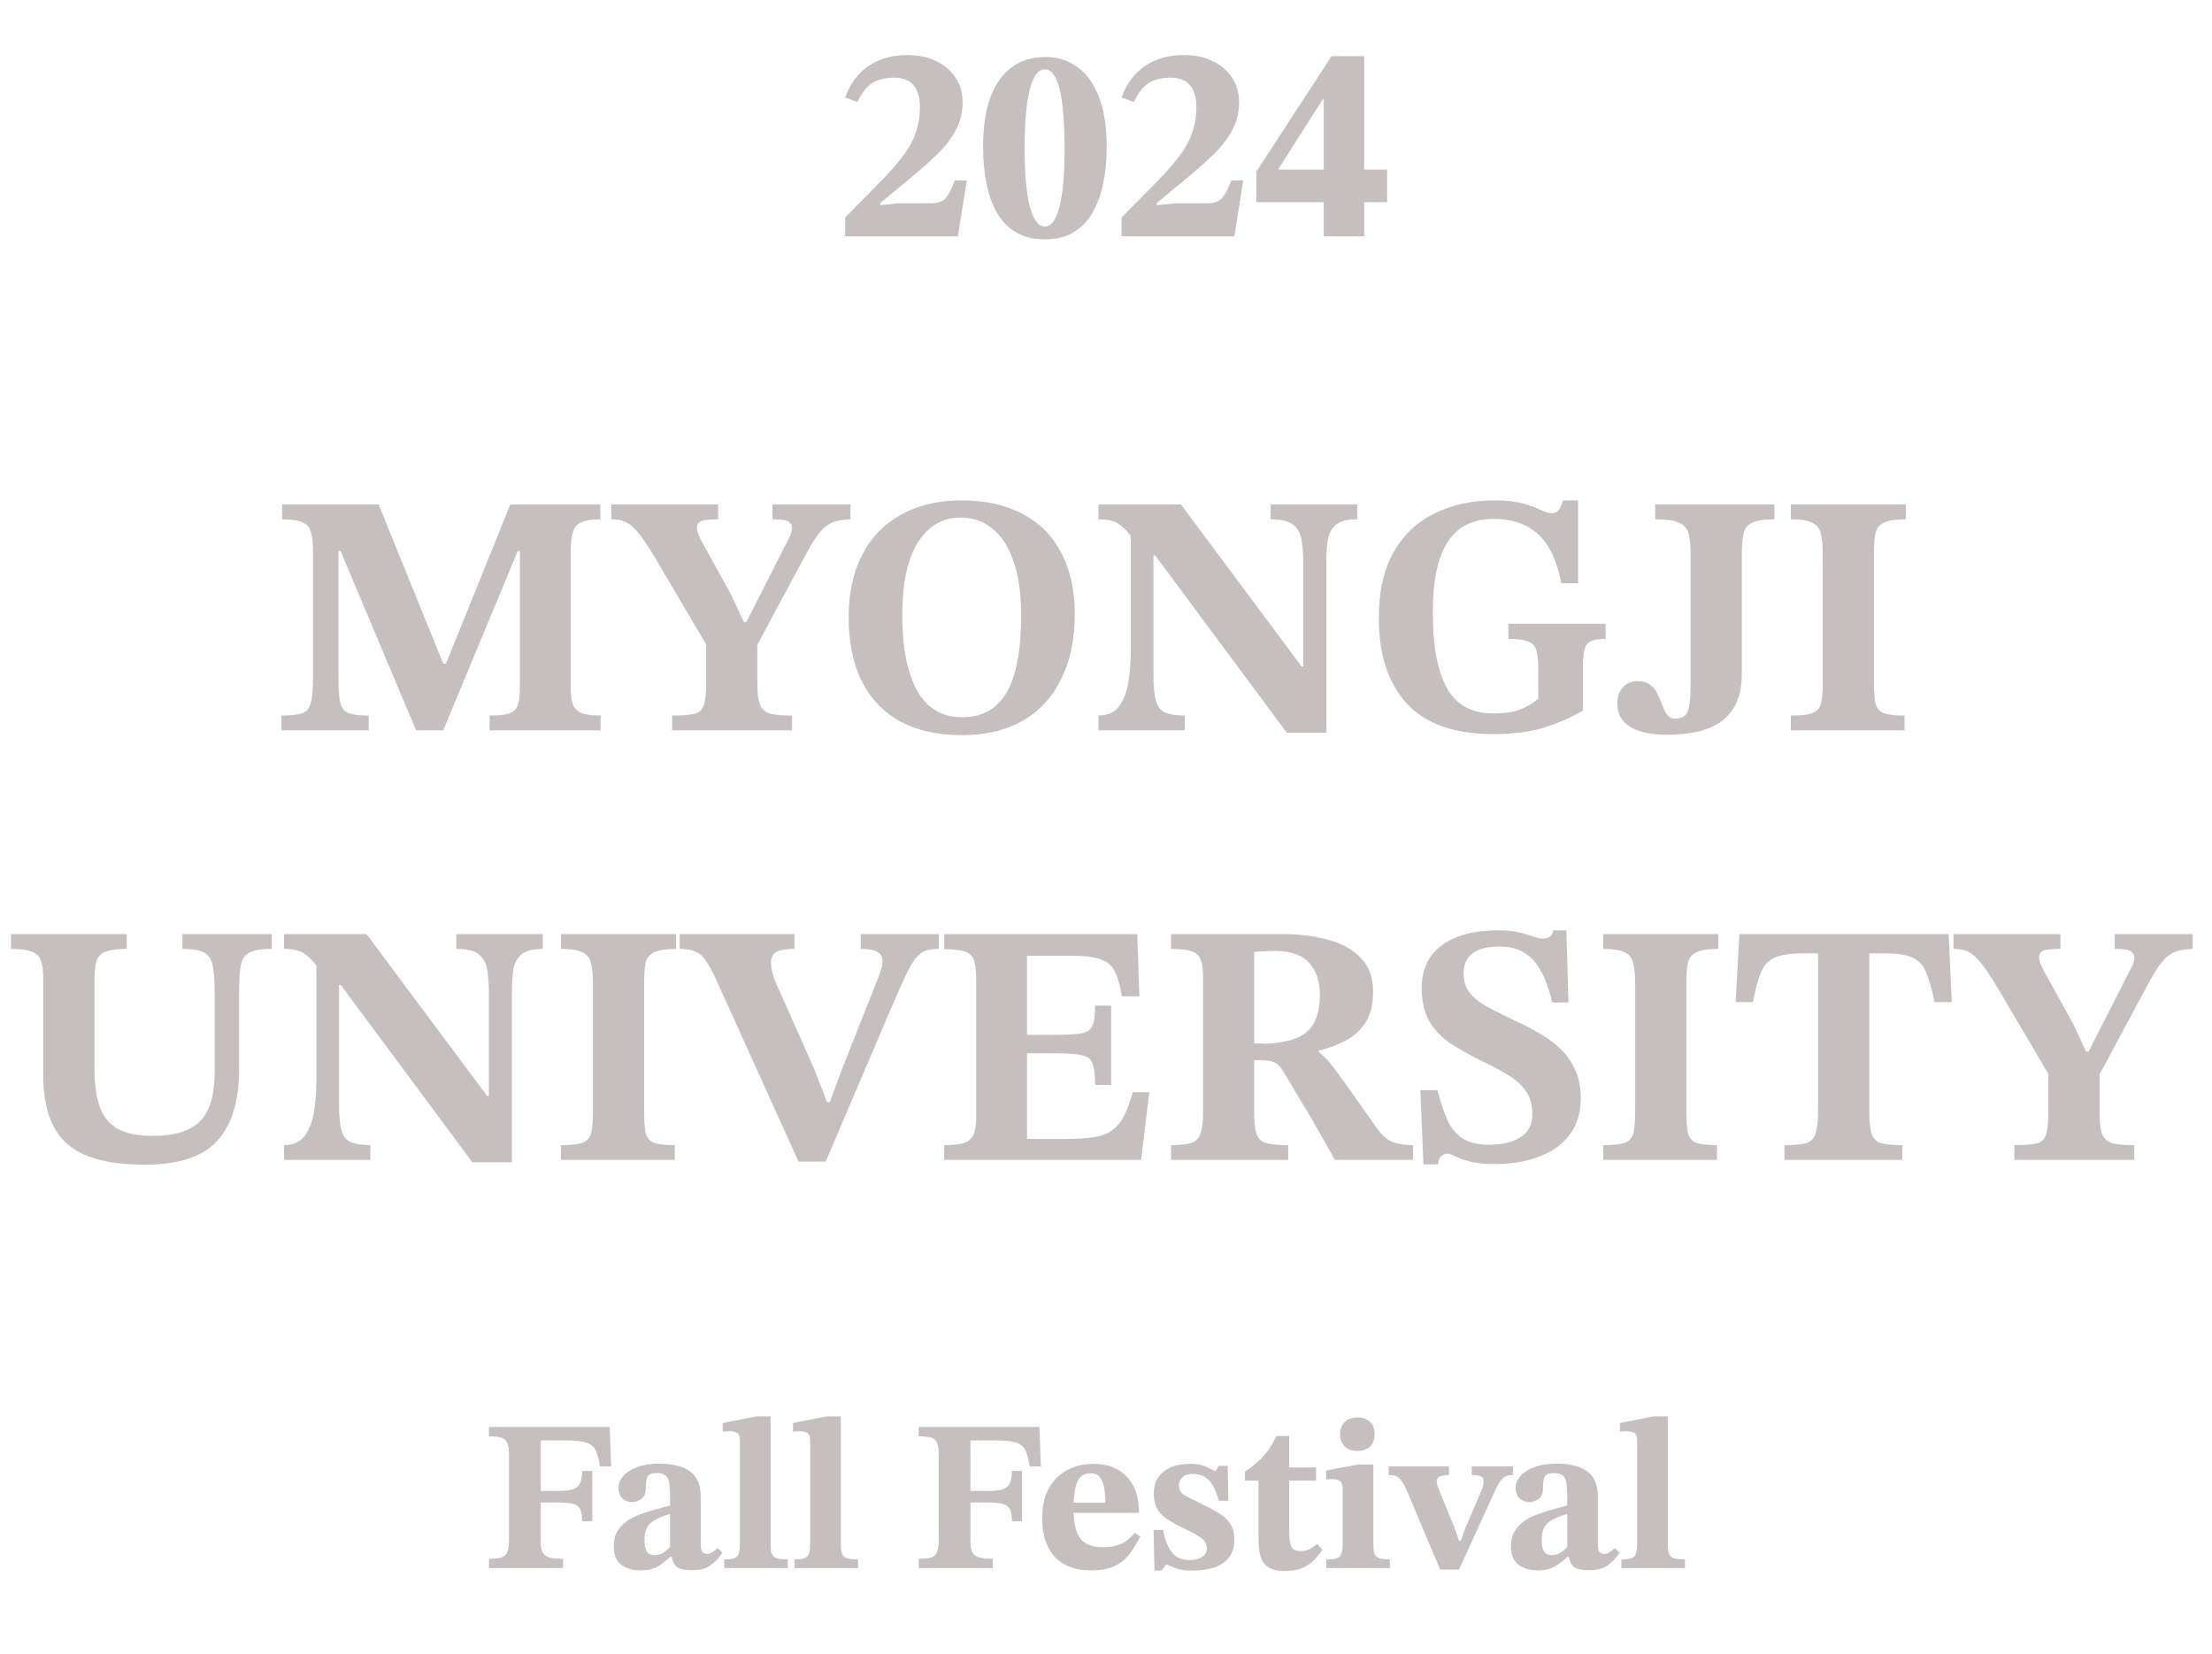 <svg width="103" height="77" viewBox="0 0 103 77" fill="none" xmlns="http://www.w3.org/2000/svg">
<path d="M44.603 11H39.351V10.129L41.041 8.413C41.44 8.006 41.769 7.629 42.029 7.282C42.298 6.935 42.497 6.58 42.627 6.216C42.766 5.843 42.835 5.423 42.835 4.955C42.835 4.548 42.74 4.223 42.549 3.98C42.358 3.737 42.046 3.616 41.613 3.616C41.249 3.616 40.933 3.69 40.664 3.837C40.395 3.984 40.148 4.288 39.923 4.747L39.351 4.539C39.585 3.898 39.949 3.408 40.443 3.07C40.946 2.732 41.548 2.563 42.25 2.563C42.753 2.563 43.195 2.654 43.576 2.836C43.966 3.018 44.269 3.274 44.486 3.603C44.711 3.932 44.824 4.318 44.824 4.76C44.824 5.185 44.737 5.579 44.564 5.943C44.399 6.298 44.144 6.658 43.797 7.022C43.45 7.377 43.017 7.772 42.497 8.205L40.989 9.453V9.557L41.808 9.466H43.303C43.65 9.466 43.892 9.388 44.031 9.232C44.17 9.067 44.313 8.79 44.46 8.4H45.019L44.603 11ZM48.66 11.143C48.132 11.143 47.681 11.035 47.309 10.818C46.944 10.601 46.65 10.298 46.425 9.908C46.199 9.518 46.035 9.063 45.931 8.543C45.827 8.014 45.775 7.447 45.775 6.84C45.775 5.956 45.883 5.202 46.099 4.578C46.325 3.954 46.654 3.477 47.087 3.148C47.521 2.819 48.054 2.654 48.687 2.654C49.258 2.654 49.757 2.814 50.181 3.135C50.615 3.447 50.949 3.915 51.182 4.539C51.416 5.163 51.533 5.943 51.533 6.879C51.533 7.477 51.477 8.036 51.364 8.556C51.261 9.067 51.096 9.518 50.87 9.908C50.645 10.298 50.35 10.601 49.986 10.818C49.623 11.035 49.181 11.143 48.66 11.143ZM48.648 10.545C48.942 10.545 49.167 10.25 49.324 9.661C49.488 9.063 49.571 8.162 49.571 6.957C49.571 5.683 49.492 4.743 49.337 4.136C49.181 3.529 48.951 3.226 48.648 3.226C48.353 3.226 48.123 3.529 47.959 4.136C47.794 4.743 47.712 5.666 47.712 6.905C47.712 8.118 47.794 9.028 47.959 9.635C48.123 10.242 48.353 10.545 48.648 10.545ZM57.476 11H52.224V10.129L53.914 8.413C54.313 8.006 54.642 7.629 54.902 7.282C55.171 6.935 55.37 6.58 55.5 6.216C55.639 5.843 55.708 5.423 55.708 4.955C55.708 4.548 55.613 4.223 55.422 3.98C55.231 3.737 54.919 3.616 54.486 3.616C54.122 3.616 53.806 3.69 53.537 3.837C53.268 3.984 53.021 4.288 52.796 4.747L52.224 4.539C52.458 3.898 52.822 3.408 53.316 3.07C53.819 2.732 54.421 2.563 55.123 2.563C55.626 2.563 56.068 2.654 56.449 2.836C56.839 3.018 57.142 3.274 57.359 3.603C57.584 3.932 57.697 4.318 57.697 4.76C57.697 5.185 57.61 5.579 57.437 5.943C57.272 6.298 57.017 6.658 56.67 7.022C56.323 7.377 55.89 7.772 55.37 8.205L53.862 9.453V9.557L54.681 9.466H56.176C56.523 9.466 56.765 9.388 56.904 9.232C57.043 9.067 57.186 8.79 57.333 8.4H57.892L57.476 11ZM63.523 11H61.638V9.414H58.505V7.984L62.002 2.615H63.523V7.893H64.589V9.414H63.523V11ZM59.545 7.841V7.893H61.638V4.617H61.599L59.545 7.841Z" fill="#C5C0BF"/>
<path d="M17.168 34H13.104V33.312C13.53 33.312 13.845 33.28 14.047 33.216C14.261 33.152 14.399 32.997 14.463 32.752C14.538 32.507 14.575 32.112 14.575 31.568V25.664C14.575 25.259 14.538 24.949 14.463 24.736C14.399 24.523 14.261 24.379 14.047 24.304C13.845 24.219 13.541 24.176 13.136 24.176V23.488H17.631L20.64 30.896H20.767L23.759 23.488H27.951V24.176C27.589 24.176 27.306 24.219 27.104 24.304C26.901 24.379 26.762 24.523 26.688 24.736C26.613 24.949 26.576 25.253 26.576 25.648V32.016C26.576 32.368 26.613 32.64 26.688 32.832C26.773 33.013 26.917 33.141 27.119 33.216C27.322 33.28 27.605 33.312 27.968 33.312V34H22.799V33.312C23.205 33.312 23.509 33.28 23.712 33.216C23.914 33.141 24.047 33.013 24.111 32.832C24.175 32.64 24.207 32.368 24.207 32.016V25.648H24.111L20.64 34H19.375L15.855 25.648H15.759V31.568C15.759 32.112 15.791 32.507 15.855 32.752C15.93 32.997 16.069 33.152 16.271 33.216C16.474 33.28 16.773 33.312 17.168 33.312V34ZM36.881 34H31.297V33.312C31.766 33.312 32.113 33.285 32.337 33.232C32.561 33.179 32.705 33.045 32.769 32.832C32.844 32.619 32.881 32.277 32.881 31.808V30L30.721 26.336C30.422 25.824 30.172 25.424 29.969 25.136C29.766 24.848 29.585 24.635 29.425 24.496C29.265 24.357 29.11 24.272 28.961 24.24C28.822 24.197 28.657 24.176 28.465 24.176V23.488H33.441V24.176C33.014 24.176 32.742 24.208 32.625 24.272C32.508 24.336 32.449 24.427 32.449 24.544C32.449 24.715 32.529 24.944 32.689 25.232L34.033 27.664L34.641 28.96H34.753L36.721 25.088C36.764 25.024 36.801 24.944 36.833 24.848C36.865 24.741 36.881 24.651 36.881 24.576C36.881 24.459 36.828 24.363 36.721 24.288C36.625 24.213 36.374 24.176 35.969 24.176V23.488H39.601V24.176C39.302 24.187 39.052 24.224 38.849 24.288C38.646 24.352 38.454 24.48 38.273 24.672C38.102 24.853 37.9 25.147 37.665 25.552L35.265 30.016V31.808C35.265 32.267 35.308 32.603 35.393 32.816C35.489 33.029 35.654 33.168 35.889 33.232C36.124 33.285 36.454 33.312 36.881 33.312V34ZM44.781 34.224C43.661 34.224 42.706 34.011 41.917 33.584C41.138 33.157 40.541 32.533 40.125 31.712C39.719 30.891 39.517 29.899 39.517 28.736C39.517 27.616 39.725 26.651 40.141 25.84C40.557 25.029 41.16 24.405 41.949 23.968C42.738 23.52 43.682 23.296 44.781 23.296C45.901 23.296 46.85 23.509 47.629 23.936C48.418 24.352 49.016 24.955 49.421 25.744C49.837 26.533 50.045 27.483 50.045 28.592C50.045 29.755 49.837 30.757 49.421 31.6C49.016 32.443 48.418 33.093 47.629 33.552C46.85 34 45.901 34.224 44.781 34.224ZM44.797 33.392C45.725 33.392 46.413 33.013 46.861 32.256C47.319 31.488 47.549 30.283 47.549 28.64C47.549 27.648 47.431 26.816 47.197 26.144C46.973 25.472 46.648 24.965 46.221 24.624C45.805 24.272 45.309 24.096 44.733 24.096C43.89 24.096 43.224 24.485 42.733 25.264C42.253 26.043 42.013 27.168 42.013 28.64C42.013 30.144 42.242 31.312 42.701 32.144C43.16 32.976 43.858 33.392 44.797 33.392ZM61.758 34.112H59.918L53.79 25.856H53.214L52.734 25.072C52.552 24.805 52.382 24.613 52.222 24.496C52.072 24.368 51.912 24.283 51.742 24.24C51.571 24.197 51.374 24.176 51.15 24.176V23.488H54.99L60.606 31.024H60.686V26.24C60.686 25.824 60.659 25.461 60.606 25.152C60.563 24.843 60.435 24.603 60.222 24.432C60.019 24.261 59.667 24.176 59.166 24.176V23.488H63.198V24.176C62.739 24.176 62.408 24.261 62.206 24.432C62.003 24.603 61.875 24.843 61.822 25.152C61.779 25.461 61.758 25.824 61.758 26.24V34.112ZM55.166 34H51.15V33.312C51.576 33.312 51.896 33.168 52.11 32.88C52.323 32.592 52.467 32.219 52.542 31.76C52.616 31.291 52.654 30.789 52.654 30.256V24.704H53.71V31.408C53.71 31.941 53.747 32.347 53.822 32.624C53.896 32.891 54.04 33.072 54.254 33.168C54.467 33.264 54.771 33.312 55.166 33.312V34ZM69.548 34.176C67.735 34.176 66.391 33.707 65.516 32.768C64.642 31.819 64.204 30.485 64.204 28.768C64.204 27.509 64.439 26.48 64.908 25.68C65.378 24.869 66.018 24.272 66.828 23.888C67.639 23.493 68.556 23.296 69.58 23.296C70.146 23.296 70.594 23.344 70.924 23.44C71.266 23.536 71.538 23.637 71.74 23.744C71.943 23.84 72.114 23.888 72.252 23.888C72.423 23.888 72.54 23.829 72.604 23.712C72.679 23.584 72.738 23.445 72.78 23.296H73.484V27.152H72.7C72.498 26.096 72.135 25.333 71.612 24.864C71.09 24.395 70.407 24.16 69.564 24.16C68.572 24.16 67.847 24.528 67.388 25.264C66.94 25.989 66.716 27.061 66.716 28.48C66.716 30.059 66.935 31.243 67.372 32.032C67.81 32.821 68.535 33.216 69.548 33.216C70.018 33.216 70.407 33.163 70.716 33.056C71.026 32.949 71.33 32.773 71.628 32.528V31.136C71.628 30.752 71.596 30.459 71.532 30.256C71.468 30.053 71.335 29.92 71.132 29.856C70.94 29.781 70.642 29.744 70.236 29.744V29.04H74.764V29.744C74.316 29.744 74.028 29.824 73.9 29.984C73.772 30.144 73.708 30.475 73.708 30.976V33.088C73.122 33.419 72.503 33.685 71.852 33.888C71.202 34.08 70.434 34.176 69.548 34.176ZM77.552 34.208C77.201 34.208 76.849 34.165 76.496 34.08C76.155 33.995 75.873 33.845 75.648 33.632C75.424 33.419 75.312 33.12 75.312 32.736C75.312 32.427 75.398 32.181 75.569 32C75.739 31.808 75.974 31.712 76.272 31.712C76.518 31.712 76.71 31.771 76.849 31.888C76.998 32.005 77.11 32.149 77.184 32.32C77.27 32.491 77.344 32.667 77.409 32.848C77.472 33.019 77.547 33.163 77.632 33.28C77.718 33.397 77.835 33.456 77.984 33.456C78.283 33.456 78.481 33.355 78.576 33.152C78.672 32.939 78.721 32.517 78.721 31.888V25.824C78.721 25.397 78.689 25.067 78.624 24.832C78.561 24.597 78.411 24.432 78.177 24.336C77.953 24.229 77.585 24.176 77.073 24.176V23.488H82.624V24.176C82.144 24.176 81.798 24.229 81.585 24.336C81.371 24.432 81.238 24.603 81.184 24.848C81.131 25.083 81.105 25.408 81.105 25.824V31.36C81.105 31.979 80.998 32.48 80.784 32.864C80.571 33.237 80.288 33.525 79.936 33.728C79.585 33.92 79.201 34.048 78.784 34.112C78.368 34.176 77.958 34.208 77.552 34.208ZM88.684 34H83.388V33.312C83.858 33.312 84.194 33.275 84.396 33.2C84.609 33.115 84.743 32.96 84.796 32.736C84.85 32.501 84.876 32.155 84.876 31.696V25.824C84.876 25.397 84.844 25.067 84.78 24.832C84.727 24.597 84.594 24.432 84.38 24.336C84.177 24.229 83.847 24.176 83.388 24.176V23.488H88.748V24.176C88.279 24.176 87.938 24.229 87.724 24.336C87.511 24.432 87.377 24.603 87.324 24.848C87.281 25.083 87.26 25.408 87.26 25.824V31.696C87.26 32.144 87.281 32.485 87.324 32.72C87.377 32.955 87.505 33.115 87.708 33.2C87.911 33.275 88.236 33.312 88.684 33.312V34ZM6.718 54.224C5.054 54.224 3.854 53.899 3.119 53.248C2.382 52.597 2.014 51.531 2.014 50.048V45.584C2.014 45.211 1.977 44.923 1.903 44.72C1.828 44.517 1.684 44.379 1.47 44.304C1.257 44.219 0.937 44.176 0.51 44.176V43.488H5.902V44.176C5.476 44.176 5.151 44.219 4.926 44.304C4.713 44.379 4.569 44.523 4.495 44.736C4.431 44.949 4.399 45.259 4.399 45.664V49.76C4.399 50.453 4.479 51.035 4.638 51.504C4.798 51.963 5.076 52.309 5.471 52.544C5.865 52.768 6.415 52.88 7.119 52.88C8.121 52.88 8.852 52.656 9.31 52.208C9.769 51.749 9.998 50.971 9.998 49.872V46.24C9.998 45.675 9.966 45.243 9.902 44.944C9.838 44.645 9.7 44.443 9.486 44.336C9.273 44.229 8.943 44.176 8.495 44.176V43.488H12.655V44.176C12.196 44.176 11.854 44.229 11.63 44.336C11.417 44.443 11.278 44.64 11.214 44.928C11.161 45.216 11.134 45.637 11.134 46.192V49.776C11.134 51.259 10.793 52.373 10.111 53.12C9.438 53.856 8.308 54.224 6.718 54.224ZM23.836 54.112H21.996L15.868 45.856H15.292L14.812 45.072C14.63 44.805 14.46 44.613 14.3 44.496C14.15 44.368 13.99 44.283 13.82 44.24C13.649 44.197 13.452 44.176 13.228 44.176V43.488H17.068L22.684 51.024H22.764V46.24C22.764 45.824 22.737 45.461 22.684 45.152C22.641 44.843 22.513 44.603 22.3 44.432C22.097 44.261 21.745 44.176 21.244 44.176V43.488H25.276V44.176C24.817 44.176 24.486 44.261 24.284 44.432C24.081 44.603 23.953 44.843 23.9 45.152C23.857 45.461 23.836 45.824 23.836 46.24V54.112ZM17.244 54H13.228V53.312C13.654 53.312 13.974 53.168 14.188 52.88C14.401 52.592 14.545 52.219 14.62 51.76C14.694 51.291 14.732 50.789 14.732 50.256V44.704H15.788V51.408C15.788 51.941 15.825 52.347 15.9 52.624C15.974 52.891 16.118 53.072 16.332 53.168C16.545 53.264 16.849 53.312 17.244 53.312V54ZM31.419 54H26.122V53.312C26.592 53.312 26.928 53.275 27.131 53.2C27.344 53.115 27.477 52.96 27.53 52.736C27.584 52.501 27.61 52.155 27.61 51.696V45.824C27.61 45.397 27.578 45.067 27.515 44.832C27.461 44.597 27.328 44.432 27.114 44.336C26.912 44.229 26.581 44.176 26.122 44.176V43.488H31.483V44.176C31.013 44.176 30.672 44.229 30.459 44.336C30.245 44.432 30.112 44.603 30.058 44.848C30.016 45.083 29.994 45.408 29.994 45.824V51.696C29.994 52.144 30.016 52.485 30.058 52.72C30.112 52.955 30.24 53.115 30.442 53.2C30.645 53.275 30.971 53.312 31.419 53.312V54ZM38.447 54.08H37.183L33.343 45.6C33.183 45.248 33.033 44.971 32.895 44.768C32.767 44.555 32.607 44.405 32.415 44.32C32.233 44.224 31.977 44.176 31.647 44.176V43.488H36.991V44.176C36.788 44.176 36.602 44.192 36.431 44.224C36.271 44.245 36.143 44.304 36.047 44.4C35.951 44.485 35.903 44.624 35.903 44.816C35.903 45.083 35.967 45.371 36.095 45.68L37.903 49.744L38.511 51.312H38.639L39.231 49.712L40.943 45.392C40.964 45.339 40.991 45.253 41.023 45.136C41.066 45.019 41.087 44.885 41.087 44.736C41.087 44.523 41.002 44.379 40.831 44.304C40.671 44.219 40.42 44.176 40.079 44.176V43.488H43.711V44.176C43.476 44.176 43.279 44.203 43.119 44.256C42.959 44.309 42.809 44.416 42.671 44.576C42.532 44.736 42.383 44.981 42.223 45.312C42.063 45.643 41.86 46.091 41.615 46.656L38.447 54.08ZM53.134 54H43.966V53.312C44.329 53.312 44.617 53.285 44.83 53.232C45.054 53.168 45.214 53.045 45.31 52.864C45.406 52.672 45.454 52.379 45.454 51.984V45.632C45.454 45.227 45.422 44.923 45.358 44.72C45.294 44.517 45.156 44.379 44.942 44.304C44.729 44.229 44.404 44.192 43.966 44.192V43.488H52.958L53.054 46.384H52.238C52.164 45.904 52.057 45.525 51.918 45.248C51.79 44.971 51.577 44.779 51.278 44.672C50.98 44.555 50.532 44.496 49.934 44.496H47.822V48.176H49.246C49.78 48.176 50.169 48.149 50.414 48.096C50.66 48.043 50.814 47.92 50.878 47.728C50.953 47.536 50.99 47.232 50.99 46.816H51.742V50.512H50.99C50.99 50.064 50.953 49.739 50.878 49.536C50.814 49.323 50.66 49.189 50.414 49.136C50.169 49.072 49.78 49.04 49.246 49.04H47.822V53.024H49.71C50.233 53.024 50.665 52.992 51.006 52.928C51.348 52.864 51.62 52.752 51.822 52.592C52.036 52.432 52.212 52.213 52.35 51.936C52.489 51.648 52.622 51.285 52.75 50.848H53.518L53.134 54ZM59.985 54H54.529V53.312C54.934 53.312 55.243 53.28 55.457 53.216C55.67 53.152 55.814 53.013 55.889 52.8C55.974 52.587 56.017 52.261 56.017 51.824V45.424C56.017 45.104 55.979 44.853 55.905 44.672C55.841 44.491 55.702 44.363 55.489 44.288C55.275 44.213 54.955 44.176 54.529 44.176V43.488H59.745C60.491 43.488 61.179 43.573 61.809 43.744C62.449 43.904 62.961 44.181 63.345 44.576C63.739 44.96 63.937 45.493 63.937 46.176C63.937 46.763 63.819 47.237 63.585 47.6C63.35 47.963 63.041 48.245 62.657 48.448C62.273 48.651 61.857 48.805 61.409 48.912V48.992C61.579 49.099 61.761 49.275 61.953 49.52C62.145 49.755 62.406 50.107 62.737 50.576C63.067 51.045 63.521 51.685 64.097 52.496C64.342 52.848 64.593 53.072 64.849 53.168C65.115 53.264 65.43 53.312 65.793 53.312V54H62.161C61.798 53.36 61.499 52.832 61.265 52.416C61.03 52 60.827 51.659 60.657 51.392C60.497 51.115 60.347 50.864 60.209 50.64C60.081 50.416 59.937 50.176 59.777 49.92C59.638 49.675 59.494 49.52 59.345 49.456C59.206 49.392 58.998 49.36 58.721 49.36H58.401V51.84C58.401 52.267 58.438 52.587 58.513 52.8C58.587 53.013 58.737 53.152 58.961 53.216C59.185 53.28 59.526 53.312 59.985 53.312V54ZM58.401 48.576L59.009 48.592C59.542 48.56 59.99 48.475 60.353 48.336C60.715 48.197 60.987 47.968 61.169 47.648C61.361 47.317 61.457 46.864 61.457 46.288C61.457 45.68 61.291 45.195 60.961 44.832C60.641 44.459 60.107 44.272 59.361 44.272C59.19 44.272 59.025 44.277 58.865 44.288C58.705 44.288 58.55 44.299 58.401 44.32V48.576ZM66.969 54.208H66.281L66.137 50.752H66.937C67.108 51.435 67.294 51.963 67.497 52.336C67.71 52.699 67.966 52.949 68.265 53.088C68.564 53.227 68.926 53.296 69.353 53.296C69.694 53.296 70.014 53.253 70.313 53.168C70.622 53.072 70.873 52.923 71.065 52.72C71.257 52.507 71.353 52.224 71.353 51.872C71.353 51.413 71.241 51.04 71.017 50.752C70.793 50.453 70.5 50.203 70.137 50C69.785 49.787 69.401 49.584 68.985 49.392C68.494 49.147 68.036 48.891 67.609 48.624C67.182 48.347 66.841 48.005 66.585 47.6C66.329 47.184 66.201 46.651 66.201 46C66.201 45.403 66.345 44.907 66.633 44.512C66.921 44.117 67.332 43.819 67.865 43.616C68.398 43.413 69.028 43.312 69.753 43.312C70.158 43.312 70.489 43.344 70.745 43.408C71.012 43.472 71.23 43.536 71.401 43.6C71.572 43.664 71.721 43.696 71.849 43.696C71.945 43.696 72.041 43.675 72.137 43.632C72.233 43.579 72.297 43.472 72.329 43.312H72.937L73.033 46.672H72.281C72.046 45.701 71.732 45.024 71.337 44.64C70.953 44.256 70.462 44.064 69.865 44.064C69.3 44.064 68.873 44.165 68.585 44.368C68.297 44.571 68.153 44.885 68.153 45.312C68.153 45.707 68.265 46.032 68.489 46.288C68.713 46.533 69.012 46.752 69.385 46.944C69.758 47.136 70.158 47.333 70.585 47.536C70.969 47.707 71.337 47.899 71.689 48.112C72.052 48.315 72.377 48.555 72.665 48.832C72.953 49.109 73.182 49.44 73.353 49.824C73.524 50.197 73.609 50.635 73.609 51.136C73.609 51.797 73.438 52.357 73.097 52.816C72.766 53.264 72.297 53.605 71.689 53.84C71.092 54.075 70.393 54.192 69.593 54.192C69.081 54.192 68.686 54.149 68.409 54.064C68.132 53.989 67.918 53.915 67.769 53.84C67.63 53.755 67.502 53.712 67.385 53.712C67.268 53.712 67.166 53.76 67.081 53.856C67.006 53.941 66.969 54.059 66.969 54.208ZM79.95 54H74.654V53.312C75.123 53.312 75.459 53.275 75.662 53.2C75.875 53.115 76.008 52.96 76.062 52.736C76.115 52.501 76.142 52.155 76.142 51.696V45.824C76.142 45.397 76.11 45.067 76.046 44.832C75.992 44.597 75.859 44.432 75.646 44.336C75.443 44.229 75.112 44.176 74.654 44.176V43.488H80.014V44.176C79.544 44.176 79.203 44.229 78.99 44.336C78.776 44.432 78.643 44.603 78.59 44.848C78.547 45.083 78.526 45.408 78.526 45.824V51.696C78.526 52.144 78.547 52.485 78.59 52.72C78.643 52.955 78.771 53.115 78.974 53.2C79.176 53.275 79.502 53.312 79.95 53.312V54ZM88.578 54H83.09V53.312C83.559 53.312 83.901 53.28 84.114 53.216C84.338 53.141 84.482 52.987 84.546 52.752C84.621 52.517 84.658 52.16 84.658 51.68V44.384H83.938C83.352 44.384 82.909 44.453 82.61 44.592C82.322 44.731 82.114 44.965 81.986 45.296C81.858 45.627 81.736 46.08 81.618 46.656H80.818L80.994 43.488H90.738L90.882 46.656H90.082C89.965 46.08 89.837 45.627 89.698 45.296C89.57 44.965 89.362 44.731 89.074 44.592C88.786 44.453 88.344 44.384 87.746 44.384H87.042V51.68C87.042 52.16 87.074 52.517 87.138 52.752C87.213 52.987 87.357 53.141 87.57 53.216C87.794 53.28 88.13 53.312 88.578 53.312V54ZM99.381 54H93.797V53.312C94.266 53.312 94.613 53.285 94.837 53.232C95.061 53.179 95.205 53.045 95.269 52.832C95.344 52.619 95.381 52.277 95.381 51.808V50L93.221 46.336C92.922 45.824 92.672 45.424 92.469 45.136C92.266 44.848 92.085 44.635 91.925 44.496C91.765 44.357 91.61 44.272 91.461 44.24C91.322 44.197 91.157 44.176 90.965 44.176V43.488H95.941V44.176C95.514 44.176 95.242 44.208 95.125 44.272C95.008 44.336 94.949 44.427 94.949 44.544C94.949 44.715 95.029 44.944 95.189 45.232L96.533 47.664L97.141 48.96H97.253L99.221 45.088C99.264 45.024 99.301 44.944 99.333 44.848C99.365 44.741 99.381 44.651 99.381 44.576C99.381 44.459 99.328 44.363 99.221 44.288C99.125 44.213 98.874 44.176 98.469 44.176V43.488H102.101V44.176C101.802 44.187 101.552 44.224 101.349 44.288C101.146 44.352 100.954 44.48 100.773 44.672C100.602 44.853 100.4 45.147 100.165 45.552L97.765 50.016V51.808C97.765 52.267 97.808 52.603 97.893 52.816C97.989 53.029 98.154 53.168 98.389 53.232C98.624 53.285 98.954 53.312 99.381 53.312V54Z" fill="#C5C0BF"/>
<path d="M26.219 73H22.769V72.57C23.022 72.57 23.216 72.55 23.349 72.51C23.482 72.463 23.572 72.38 23.619 72.26C23.672 72.133 23.699 71.947 23.699 71.7V67.7C23.699 67.467 23.672 67.29 23.619 67.17C23.572 67.05 23.482 66.97 23.349 66.93C23.216 66.89 23.022 66.87 22.769 66.87V66.43H28.389L28.459 68.27H27.939C27.899 68.03 27.852 67.833 27.799 67.68C27.752 67.52 27.679 67.397 27.579 67.31C27.479 67.217 27.332 67.153 27.139 67.12C26.952 67.08 26.696 67.06 26.369 67.06H25.179V69.41H25.949C26.236 69.41 26.462 69.39 26.629 69.35C26.802 69.303 26.926 69.213 26.999 69.08C27.072 68.947 27.109 68.747 27.109 68.48H27.579V70.82H27.109C27.109 70.547 27.072 70.35 26.999 70.23C26.926 70.11 26.802 70.033 26.629 70C26.462 69.967 26.236 69.95 25.949 69.95H25.179V71.77C25.179 71.997 25.209 72.167 25.269 72.28C25.336 72.393 25.442 72.47 25.589 72.51C25.742 72.55 25.952 72.57 26.219 72.57V73ZM29.839 73.11C29.472 73.11 29.169 73.023 28.929 72.85C28.696 72.67 28.579 72.377 28.579 71.97C28.579 71.69 28.639 71.457 28.759 71.27C28.879 71.077 29.036 70.917 29.229 70.79C29.422 70.663 29.636 70.56 29.869 70.48C30.102 70.393 30.336 70.32 30.569 70.26C30.802 70.2 31.012 70.143 31.199 70.09V69.61C31.199 69.183 31.156 68.907 31.069 68.78C30.982 68.647 30.819 68.58 30.579 68.58C30.379 68.58 30.242 68.627 30.169 68.72C30.102 68.813 30.069 69.003 30.069 69.29C30.069 69.517 30.002 69.68 29.869 69.78C29.736 69.88 29.582 69.93 29.409 69.93C29.262 69.93 29.122 69.877 28.989 69.77C28.862 69.657 28.799 69.487 28.799 69.26C28.799 69.06 28.876 68.877 29.029 68.71C29.182 68.537 29.399 68.4 29.679 68.3C29.966 68.193 30.302 68.14 30.689 68.14C31.316 68.14 31.796 68.26 32.129 68.5C32.462 68.74 32.629 69.137 32.629 69.69V71.86C32.629 72.06 32.652 72.19 32.699 72.25C32.752 72.31 32.832 72.34 32.939 72.34C33.019 72.34 33.099 72.313 33.179 72.26C33.266 72.207 33.346 72.143 33.419 72.07L33.639 72.29C33.472 72.537 33.286 72.733 33.079 72.88C32.879 73.027 32.592 73.1 32.219 73.1C31.859 73.1 31.616 73.043 31.489 72.93C31.369 72.817 31.289 72.62 31.249 72.34L31.199 72.14V70.48C30.939 70.56 30.719 70.647 30.539 70.74C30.366 70.827 30.232 70.943 30.139 71.09C30.052 71.237 30.009 71.437 30.009 71.69C30.009 71.937 30.046 72.117 30.119 72.23C30.199 72.343 30.316 72.4 30.469 72.4C30.616 72.4 30.749 72.367 30.869 72.3C30.989 72.227 31.139 72.097 31.319 71.91L31.379 72.47H31.229C31.069 72.603 30.926 72.72 30.799 72.82C30.679 72.913 30.546 72.983 30.399 73.03C30.259 73.083 30.072 73.11 29.839 73.11ZM36.682 73H33.722V72.6C33.942 72.6 34.102 72.58 34.202 72.54C34.309 72.493 34.376 72.417 34.402 72.31C34.436 72.203 34.452 72.06 34.452 71.88V67.05C34.452 66.857 34.402 66.74 34.302 66.7C34.202 66.653 34.089 66.63 33.962 66.63C33.882 66.63 33.809 66.633 33.742 66.64C33.682 66.647 33.652 66.65 33.652 66.65V66.25L35.222 65.94H35.882V71.88C35.882 72.067 35.899 72.213 35.932 72.32C35.966 72.427 36.039 72.5 36.152 72.54C36.266 72.58 36.442 72.6 36.682 72.6V73ZM39.954 73H36.994V72.6C37.214 72.6 37.374 72.58 37.474 72.54C37.58 72.493 37.647 72.417 37.674 72.31C37.707 72.203 37.724 72.06 37.724 71.88V67.05C37.724 66.857 37.674 66.74 37.574 66.7C37.474 66.653 37.36 66.63 37.234 66.63C37.154 66.63 37.08 66.633 37.014 66.64C36.954 66.647 36.924 66.65 36.924 66.65V66.25L38.494 65.94H39.154V71.88C39.154 72.067 39.17 72.213 39.204 72.32C39.237 72.427 39.31 72.5 39.424 72.54C39.537 72.58 39.714 72.6 39.954 72.6V73ZM46.229 73H42.779V72.57C43.032 72.57 43.225 72.55 43.359 72.51C43.492 72.463 43.582 72.38 43.629 72.26C43.682 72.133 43.709 71.947 43.709 71.7V67.7C43.709 67.467 43.682 67.29 43.629 67.17C43.582 67.05 43.492 66.97 43.359 66.93C43.225 66.89 43.032 66.87 42.779 66.87V66.43H48.399L48.469 68.27H47.949C47.909 68.03 47.862 67.833 47.809 67.68C47.762 67.52 47.689 67.397 47.589 67.31C47.489 67.217 47.342 67.153 47.149 67.12C46.962 67.08 46.705 67.06 46.379 67.06H45.189V69.41H45.959C46.245 69.41 46.472 69.39 46.639 69.35C46.812 69.303 46.935 69.213 47.009 69.08C47.082 68.947 47.119 68.747 47.119 68.48H47.589V70.82H47.119C47.119 70.547 47.082 70.35 47.009 70.23C46.935 70.11 46.812 70.033 46.639 70C46.472 69.967 46.245 69.95 45.959 69.95H45.189V71.77C45.189 71.997 45.219 72.167 45.279 72.28C45.345 72.393 45.452 72.47 45.599 72.51C45.752 72.55 45.962 72.57 46.229 72.57V73ZM50.8 73.11C50.313 73.11 49.9 73.017 49.56 72.83C49.227 72.643 48.97 72.367 48.79 72C48.617 71.633 48.53 71.187 48.53 70.66C48.53 70.087 48.64 69.617 48.86 69.25C49.08 68.877 49.37 68.6 49.73 68.42C50.097 68.24 50.497 68.15 50.93 68.15C51.563 68.15 52.07 68.343 52.45 68.73C52.837 69.11 53.033 69.677 53.04 70.43H49.88L49.87 69.96H51.47C51.47 69.687 51.45 69.447 51.41 69.24C51.37 69.033 51.3 68.873 51.2 68.76C51.107 68.647 50.97 68.59 50.79 68.59C50.483 68.59 50.273 68.723 50.16 68.99C50.047 69.257 49.99 69.687 49.99 70.28C49.99 70.72 50.04 71.067 50.14 71.32C50.24 71.573 50.39 71.757 50.59 71.87C50.79 71.977 51.037 72.03 51.33 72.03C51.59 72.03 51.81 72.003 51.99 71.95C52.177 71.897 52.337 71.82 52.47 71.72C52.61 71.613 52.733 71.493 52.84 71.36L53.1 71.54C52.993 71.733 52.88 71.923 52.76 72.11C52.647 72.297 52.507 72.467 52.34 72.62C52.18 72.767 51.977 72.887 51.73 72.98C51.483 73.067 51.173 73.11 50.8 73.11ZM53.756 73.12L53.716 71.23H54.156C54.25 71.697 54.39 72.047 54.576 72.28C54.763 72.513 55.036 72.63 55.396 72.63C55.63 72.63 55.82 72.583 55.966 72.49C56.12 72.397 56.196 72.257 56.196 72.07C56.196 71.963 56.166 71.867 56.106 71.78C56.046 71.687 55.933 71.59 55.766 71.49C55.606 71.39 55.37 71.267 55.056 71.12C54.77 70.98 54.526 70.843 54.326 70.71C54.133 70.577 53.983 70.417 53.876 70.23C53.776 70.043 53.726 69.803 53.726 69.51C53.726 69.09 53.876 68.76 54.176 68.52C54.476 68.273 54.896 68.15 55.436 68.15C55.73 68.15 55.97 68.193 56.156 68.28C56.343 68.367 56.48 68.437 56.566 68.49H56.606L56.756 68.24H57.166L57.196 69.87H56.756C56.623 69.39 56.46 69.063 56.266 68.89C56.073 68.71 55.84 68.62 55.566 68.62C55.333 68.62 55.163 68.673 55.056 68.78C54.95 68.88 54.896 69.003 54.896 69.15C54.896 69.363 54.993 69.523 55.186 69.63C55.38 69.73 55.65 69.867 55.996 70.04C56.283 70.173 56.536 70.31 56.756 70.45C56.983 70.583 57.16 70.747 57.286 70.94C57.413 71.127 57.476 71.37 57.476 71.67C57.476 72.043 57.383 72.337 57.196 72.55C57.01 72.763 56.766 72.913 56.466 73C56.173 73.08 55.853 73.12 55.506 73.12C55.2 73.12 54.963 73.09 54.796 73.03C54.63 72.97 54.476 72.907 54.336 72.84H54.296L54.076 73.12H53.756ZM61.331 71.88L61.581 72.16C61.447 72.34 61.307 72.507 61.161 72.66C61.014 72.807 60.834 72.923 60.621 73.01C60.407 73.097 60.124 73.14 59.771 73.14C59.384 73.14 59.091 73.033 58.891 72.82C58.697 72.607 58.601 72.213 58.601 71.64V68.93H57.971V68.51C58.251 68.337 58.514 68.123 58.761 67.87C59.014 67.61 59.241 67.27 59.441 66.85H60.031V68.32H61.281V68.93H60.031V71.29C60.031 71.657 60.067 71.903 60.141 72.03C60.214 72.15 60.344 72.21 60.531 72.21C60.724 72.21 60.874 72.18 60.981 72.12C61.094 72.06 61.211 71.98 61.331 71.88ZM64.719 73H61.759V72.6C61.979 72.6 62.142 72.583 62.249 72.55C62.356 72.51 62.426 72.44 62.459 72.34C62.499 72.233 62.519 72.087 62.519 71.9V69.35C62.519 69.123 62.472 68.987 62.379 68.94C62.286 68.887 62.162 68.86 62.009 68.86C61.942 68.86 61.882 68.863 61.829 68.87C61.776 68.877 61.749 68.88 61.749 68.88V68.46L63.249 68.18H63.949V71.87C63.949 72.063 63.966 72.213 63.999 72.32C64.039 72.427 64.112 72.5 64.219 72.54C64.332 72.58 64.499 72.6 64.719 72.6V73ZM63.199 67.55C62.952 67.55 62.756 67.48 62.609 67.34C62.469 67.193 62.399 67.003 62.399 66.77C62.399 66.537 62.469 66.35 62.609 66.21C62.749 66.063 62.946 65.99 63.199 65.99C63.466 65.99 63.666 66.06 63.799 66.2C63.939 66.34 64.009 66.527 64.009 66.76C64.009 67 63.939 67.193 63.799 67.34C63.666 67.48 63.466 67.55 63.199 67.55ZM67.94 73.07H67.06L65.55 69.5C65.457 69.267 65.367 69.09 65.28 68.97C65.2 68.85 65.11 68.77 65.01 68.73C64.91 68.69 64.793 68.67 64.66 68.67V68.27H67.47V68.67C67.263 68.67 67.117 68.697 67.03 68.75C66.944 68.797 66.9 68.863 66.9 68.95C66.9 69.01 66.91 69.077 66.93 69.15C66.95 69.217 66.974 69.283 67 69.35L67.72 71.1L67.94 71.73H68.02L68.26 71.08L69.02 69.31C69.02 69.31 69.03 69.277 69.05 69.21C69.07 69.143 69.08 69.057 69.08 68.95C69.08 68.837 69.037 68.763 68.95 68.73C68.864 68.69 68.724 68.67 68.53 68.67V68.27H70.45V68.67C70.25 68.67 70.094 68.72 69.98 68.82C69.867 68.92 69.747 69.11 69.62 69.39L67.94 73.07ZM71.616 73.11C71.25 73.11 70.946 73.023 70.706 72.85C70.473 72.67 70.356 72.377 70.356 71.97C70.356 71.69 70.416 71.457 70.536 71.27C70.656 71.077 70.813 70.917 71.006 70.79C71.2 70.663 71.413 70.56 71.646 70.48C71.88 70.393 72.113 70.32 72.346 70.26C72.58 70.2 72.79 70.143 72.976 70.09V69.61C72.976 69.183 72.933 68.907 72.846 68.78C72.76 68.647 72.596 68.58 72.356 68.58C72.156 68.58 72.02 68.627 71.946 68.72C71.88 68.813 71.846 69.003 71.846 69.29C71.846 69.517 71.78 69.68 71.646 69.78C71.513 69.88 71.36 69.93 71.186 69.93C71.04 69.93 70.9 69.877 70.766 69.77C70.64 69.657 70.576 69.487 70.576 69.26C70.576 69.06 70.653 68.877 70.806 68.71C70.96 68.537 71.176 68.4 71.456 68.3C71.743 68.193 72.08 68.14 72.466 68.14C73.093 68.14 73.573 68.26 73.906 68.5C74.24 68.74 74.406 69.137 74.406 69.69V71.86C74.406 72.06 74.43 72.19 74.476 72.25C74.53 72.31 74.61 72.34 74.716 72.34C74.796 72.34 74.876 72.313 74.956 72.26C75.043 72.207 75.123 72.143 75.196 72.07L75.416 72.29C75.25 72.537 75.063 72.733 74.856 72.88C74.656 73.027 74.37 73.1 73.996 73.1C73.636 73.1 73.393 73.043 73.266 72.93C73.146 72.817 73.066 72.62 73.026 72.34L72.976 72.14V70.48C72.716 70.56 72.496 70.647 72.316 70.74C72.143 70.827 72.01 70.943 71.916 71.09C71.83 71.237 71.786 71.437 71.786 71.69C71.786 71.937 71.823 72.117 71.896 72.23C71.976 72.343 72.093 72.4 72.246 72.4C72.393 72.4 72.526 72.367 72.646 72.3C72.766 72.227 72.916 72.097 73.096 71.91L73.156 72.47H73.006C72.846 72.603 72.703 72.72 72.576 72.82C72.456 72.913 72.323 72.983 72.176 73.03C72.036 73.083 71.85 73.11 71.616 73.11ZM78.46 73H75.5V72.6C75.72 72.6 75.88 72.58 75.98 72.54C76.086 72.493 76.153 72.417 76.18 72.31C76.213 72.203 76.23 72.06 76.23 71.88V67.05C76.23 66.857 76.18 66.74 76.08 66.7C75.98 66.653 75.866 66.63 75.74 66.63C75.66 66.63 75.586 66.633 75.52 66.64C75.46 66.647 75.43 66.65 75.43 66.65V66.25L77 65.94H77.66V71.88C77.66 72.067 77.676 72.213 77.71 72.32C77.743 72.427 77.816 72.5 77.93 72.54C78.043 72.58 78.22 72.6 78.46 72.6V73Z" fill="#C5C0BF"/>
</svg>
